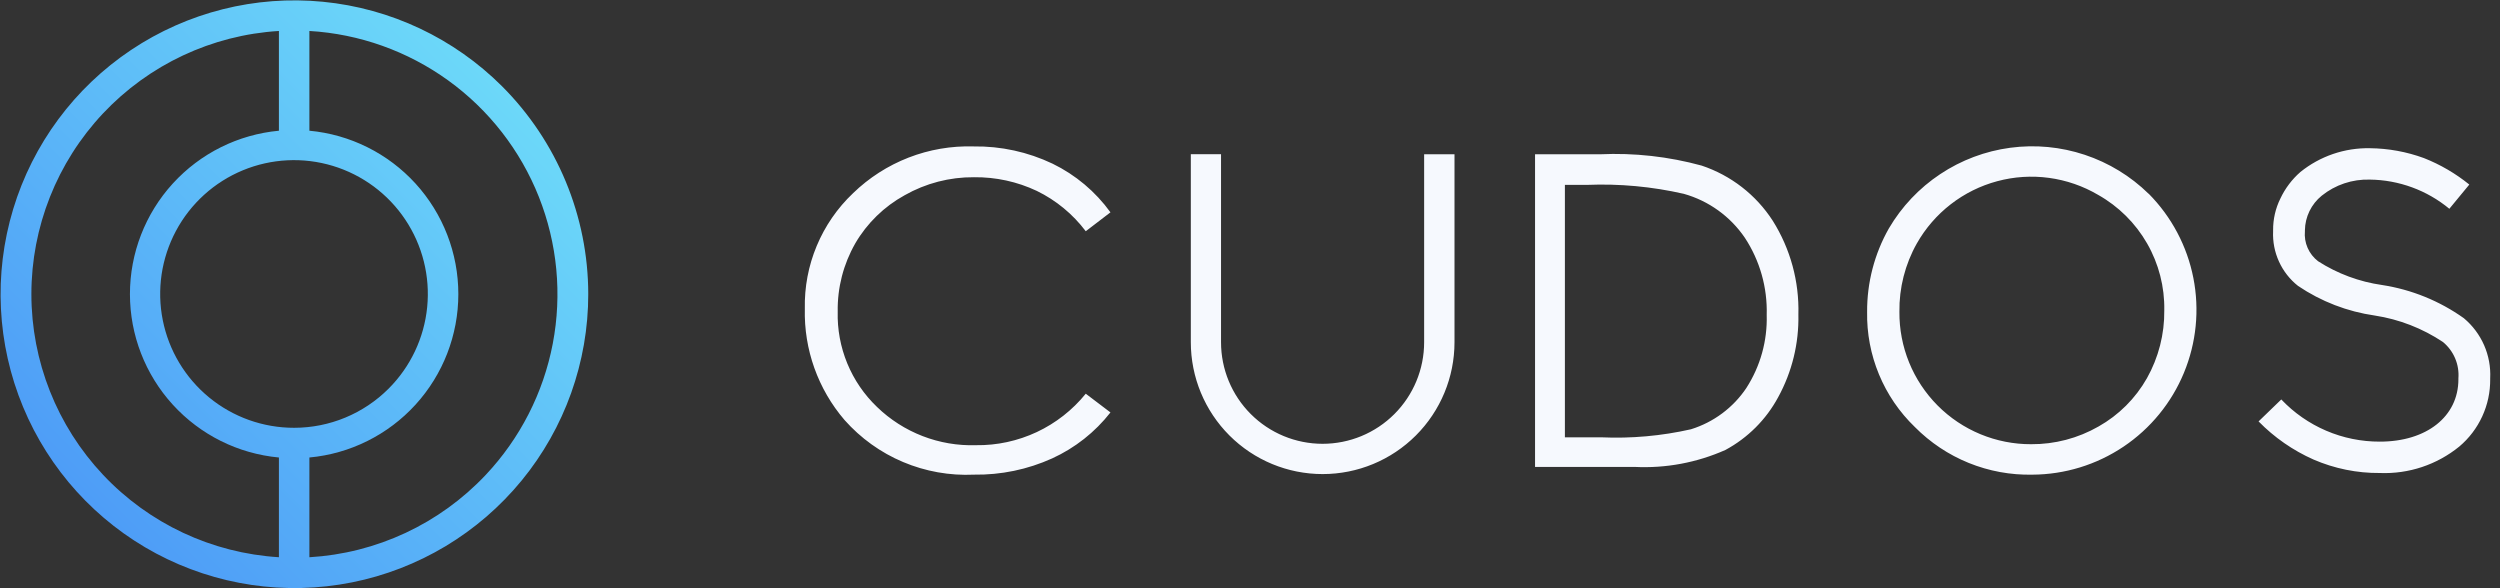<svg width="119" height="28" viewBox="0 0 119 28" fill="none" xmlns="http://www.w3.org/2000/svg">
    <rect x="0" y="0" width="119" height="28" fill="#333333" stroke="none"/>
    <g clip-path="url(#clip0_2618_3194)">
        <path d="M102.276 9.225C101.417 8.383 100.377 7.749 99.236 7.369C98.095 6.989 96.882 6.874 95.69 7.033C94.498 7.192 93.357 7.621 92.356 8.287C91.354 8.952 90.517 9.838 89.909 10.875C89.223 12.085 88.867 13.454 88.875 14.845C88.856 15.866 89.049 16.88 89.44 17.823C89.831 18.767 90.413 19.619 91.148 20.327C91.878 21.064 92.749 21.646 93.71 22.035C94.671 22.425 95.701 22.615 96.738 22.594C98.284 22.587 99.794 22.124 101.078 21.262C102.362 20.4 103.363 19.178 103.954 17.749C104.546 16.32 104.703 14.748 104.404 13.231C104.106 11.714 103.365 10.318 102.277 9.22L102.276 9.225ZM102.191 18.008C101.646 18.968 100.85 19.761 99.889 20.302C98.912 20.861 97.806 21.152 96.68 21.144C95.854 21.147 95.035 20.985 94.271 20.669C93.507 20.353 92.813 19.888 92.23 19.302C91.647 18.715 91.186 18.019 90.874 17.254C90.562 16.488 90.405 15.668 90.412 14.841C90.396 13.704 90.682 12.582 91.24 11.59C91.65 10.867 92.199 10.232 92.856 9.723C93.514 9.213 94.266 8.84 95.069 8.625C95.872 8.409 96.71 8.355 97.534 8.467C98.358 8.579 99.151 8.853 99.868 9.274C100.841 9.821 101.647 10.62 102.202 11.588C102.757 12.556 103.04 13.655 103.02 14.771C103.033 15.904 102.747 17.021 102.191 18.009V18.008ZM118.533 18.008V18.051C118.539 18.66 118.41 19.264 118.156 19.817C117.902 20.371 117.529 20.862 117.063 21.255C115.997 22.122 114.652 22.57 113.28 22.515C112.195 22.524 111.119 22.305 110.123 21.874C109.145 21.44 108.257 20.824 107.508 20.059L108.589 19.014C109.193 19.651 109.92 20.157 110.727 20.502C111.534 20.848 112.403 21.024 113.28 21.022C115.509 21.022 117.02 19.826 117.02 18.054V18.011C117.045 17.684 116.992 17.357 116.864 17.056C116.736 16.754 116.537 16.488 116.285 16.28C115.309 15.629 114.202 15.198 113.042 15.02C111.734 14.833 110.485 14.351 109.389 13.611C108.998 13.303 108.686 12.905 108.48 12.452C108.273 11.999 108.177 11.503 108.2 11.005V10.963C108.195 10.437 108.314 9.917 108.548 9.446C108.775 8.965 109.099 8.536 109.5 8.186C110.435 7.432 111.606 7.032 112.808 7.055C113.686 7.064 114.556 7.223 115.38 7.525C116.16 7.833 116.888 8.258 117.539 8.785L116.589 9.938C115.523 9.055 114.188 8.565 112.805 8.549C111.974 8.523 111.161 8.795 110.513 9.316C110.268 9.515 110.069 9.765 109.931 10.049C109.793 10.334 109.718 10.645 109.714 10.961V11.003C109.689 11.275 109.733 11.549 109.843 11.8C109.952 12.05 110.124 12.268 110.341 12.435C111.263 13.027 112.303 13.413 113.389 13.567C114.792 13.783 116.124 14.324 117.28 15.147C117.696 15.495 118.025 15.934 118.243 16.43C118.46 16.926 118.56 17.466 118.533 18.007L118.533 18.008ZM84.384 10.509C83.587 9.274 82.393 8.348 80.998 7.882C79.421 7.45 77.787 7.269 76.153 7.344H73.068V22.225H77.805C79.291 22.299 80.773 22.022 82.132 21.417C83.195 20.843 84.067 19.972 84.64 18.909C85.301 17.703 85.633 16.345 85.603 14.971C85.647 13.396 85.222 11.844 84.384 10.509ZM83.13 18.464C82.501 19.404 81.568 20.099 80.488 20.434C79.085 20.751 77.647 20.88 76.21 20.816H74.489V8.8H75.544C77.091 8.738 78.639 8.881 80.149 9.226C81.333 9.559 82.361 10.299 83.053 11.315C83.77 12.405 84.133 13.688 84.095 14.992C84.131 16.219 83.795 17.428 83.131 18.461L83.13 18.464ZM40.711 11.586C40.145 12.573 39.857 13.694 39.875 14.831C39.853 15.676 40.008 16.516 40.33 17.298C40.652 18.08 41.134 18.786 41.745 19.37C42.368 19.974 43.106 20.445 43.915 20.758C44.724 21.071 45.587 21.218 46.454 21.191C47.454 21.205 48.444 20.991 49.35 20.567C50.256 20.142 51.053 19.517 51.682 18.74L52.858 19.632C52.121 20.573 51.169 21.324 50.081 21.821C48.914 22.349 47.644 22.612 46.362 22.593C45.206 22.647 44.053 22.442 42.986 21.992C41.92 21.543 40.968 20.859 40.2 19.993C38.937 18.521 38.263 16.634 38.31 14.695C38.288 13.669 38.48 12.651 38.876 11.704C39.271 10.758 39.859 9.904 40.604 9.198C41.362 8.462 42.261 7.885 43.246 7.502C44.232 7.119 45.284 6.938 46.341 6.97C47.641 6.951 48.928 7.232 50.102 7.791C51.198 8.324 52.144 9.12 52.858 10.107L51.682 11.007C51.068 10.192 50.27 9.534 49.352 9.087C48.418 8.646 47.395 8.424 46.362 8.436C45.206 8.427 44.068 8.722 43.062 9.293C42.086 9.83 41.273 10.621 40.711 11.584V11.586ZM67.789 7.344H69.234V16.291C69.234 17.955 68.573 19.551 67.396 20.728C66.219 21.905 64.623 22.566 62.958 22.566C61.294 22.566 59.698 21.905 58.521 20.728C57.344 19.551 56.683 17.955 56.683 16.291V7.341H58.121V16.291C58.121 17.573 58.63 18.802 59.537 19.709C60.443 20.616 61.673 21.125 62.955 21.125C64.237 21.125 65.467 20.616 66.373 19.709C67.28 18.802 67.789 17.573 67.789 16.291V7.344Z" fill="#F6F9FE" />
    </g>
    <g clip-path="url(#clip1_2618_3194)">
        <path d="M23.896 4.105C21.606 1.819 18.594 0.398 15.374 0.084C12.154 -0.231 8.924 0.581 6.235 2.381C3.546 4.18 1.564 6.857 0.627 9.954C-0.31 13.051 -0.144 16.377 1.096 19.365C2.336 22.354 4.574 24.82 7.428 26.344C10.282 27.867 13.576 28.355 16.75 27.722C19.923 27.089 22.778 25.376 24.83 22.874C26.882 20.372 28.002 17.236 28.001 14C27.997 10.288 26.521 6.73 23.896 4.105ZM13.276 26.524C10.086 26.329 7.092 24.925 4.902 22.597C2.713 20.27 1.494 17.195 1.494 13.999C1.494 10.804 2.713 7.729 4.902 5.401C7.092 3.074 10.086 1.669 13.276 1.474V6.222C11.337 6.402 9.536 7.299 8.224 8.737C6.912 10.176 6.185 12.053 6.185 14C6.185 15.947 6.912 17.823 8.224 19.262C9.536 20.701 11.337 21.598 13.276 21.777V26.524ZM14 20.363C12.526 20.365 11.097 19.855 9.957 18.92C8.817 17.986 8.036 16.685 7.748 15.24C7.459 13.794 7.681 12.293 8.375 10.993C9.069 9.692 10.193 8.673 11.555 8.108C12.916 7.544 14.432 7.469 15.842 7.896C17.253 8.324 18.472 9.227 19.291 10.453C20.11 11.678 20.479 13.15 20.334 14.617C20.19 16.084 19.541 17.456 18.499 18.498C17.306 19.692 15.688 20.363 14.001 20.363H14ZM23.119 22.607C20.924 24.936 17.922 26.337 14.727 26.525V21.777C16.665 21.598 18.467 20.701 19.779 19.262C21.09 17.823 21.817 15.947 21.817 14C21.817 12.053 21.09 10.176 19.779 8.737C18.467 7.299 16.665 6.402 14.727 6.222V1.474C17.11 1.615 19.403 2.433 21.338 3.831C23.272 5.229 24.768 7.151 25.649 9.369C26.53 11.588 26.76 14.012 26.312 16.356C25.864 18.701 24.756 20.869 23.119 22.607V22.607Z" fill="url(#paint0_linear_2618_3194)" />
    </g>
    <defs>
        <linearGradient id="paint0_linear_2618_3194" x1="4.112" y1="23.908" x2="23.89" y2="4.13" gradientUnits="userSpaceOnUse">
            <stop offset="0.005" stop-color="#4E9DF7" />
            <stop offset="0.996" stop-color="#6CD8F9" />
            <stop offset="1" stop-color="#6DD9FA" />
        </linearGradient>
        <clipPath id="clip0_2618_3194">
            <rect width="80.223" height="15.633" fill="white" transform="translate(38.31 6.966)" />
        </clipPath>
        <clipPath id="clip1_2618_3194">
            <rect width="28" height="28" fill="white" />
        </clipPath>
    </defs>
</svg>